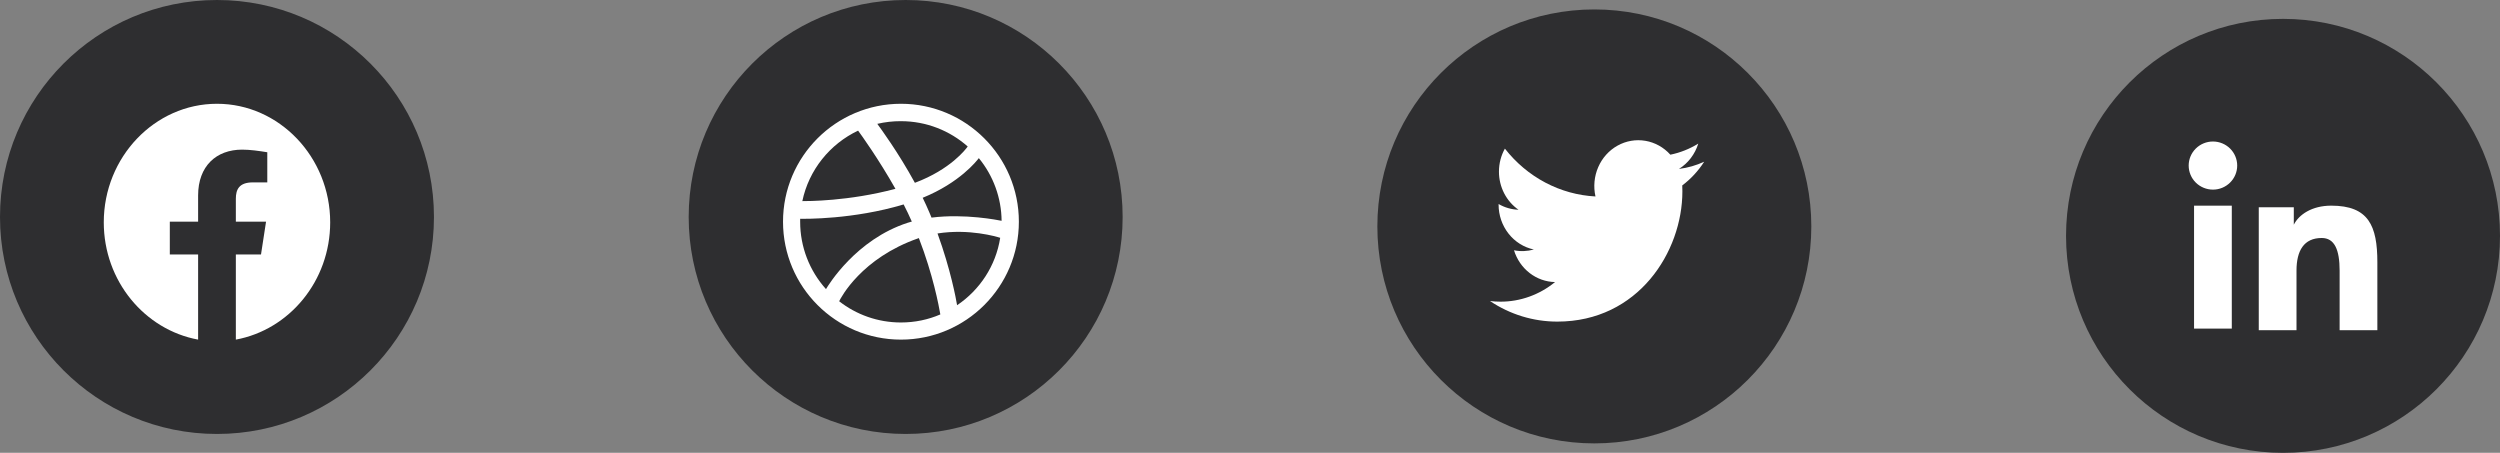 <svg width="265" height="48" viewBox="0 0 265 48" fill="none" xmlns="http://www.w3.org/2000/svg">
<rect x="0" y="0" width="265" height="48" fill="#808080" stroke="none"/>
<circle cx="96" cy="23" r="23" fill="#2E2E30"/>
<path fill-rule="evenodd" clip-rule="evenodd" d="M95.5 11C88.599 11 83 16.599 83 23.5C83 30.401 88.599 36 95.5 36C102.387 36 108 30.401 108 23.5C108 16.599 102.387 11 95.5 11ZM103.756 16.762C105.295 18.636 106.147 20.98 106.17 23.405C105.818 23.337 102.293 22.619 98.741 23.067C98.658 22.89 98.591 22.7 98.509 22.51C98.288 21.989 98.054 21.474 97.805 20.965C101.736 19.365 103.526 17.06 103.756 16.762V16.762ZM95.5 12.845C98.212 12.845 100.693 13.86 102.577 15.528C102.387 15.799 100.774 17.955 96.978 19.378C95.228 16.166 93.291 13.534 92.992 13.128C93.814 12.936 94.656 12.841 95.5 12.844V12.845ZM90.958 13.847C91.243 14.227 93.141 16.871 94.917 20.016C89.927 21.345 85.521 21.318 85.047 21.318C85.739 18.009 87.976 15.257 90.958 13.847ZM84.817 23.514V23.189C85.278 23.202 90.456 23.27 95.785 21.67C96.097 22.267 96.381 22.876 96.652 23.486C96.517 23.527 96.368 23.568 96.232 23.608C90.728 25.384 87.799 30.238 87.555 30.645C85.792 28.688 84.817 26.147 84.817 23.514V23.514ZM95.5 34.183C93.032 34.183 90.755 33.343 88.952 31.933C89.142 31.54 91.31 27.363 97.33 25.262C97.357 25.249 97.372 25.249 97.398 25.235C98.903 29.126 99.513 32.394 99.676 33.329C98.388 33.885 96.978 34.183 95.5 34.183ZM101.452 32.353C101.344 31.702 100.774 28.584 99.377 24.747C102.726 24.219 105.654 25.087 106.021 25.208C105.559 28.177 103.851 30.74 101.452 32.353Z" fill="white"/>
<circle cx="169" cy="24" r="23" fill="#2E2E30"/>
<path d="M180.643 17.143C179.808 17.528 178.912 17.788 177.969 17.906C178.942 17.3 179.669 16.345 180.017 15.221C179.102 15.786 178.102 16.185 177.059 16.398C176.357 15.617 175.428 15.1 174.415 14.927C173.402 14.753 172.363 14.932 171.458 15.437C170.553 15.941 169.833 16.743 169.411 17.717C168.988 18.692 168.886 19.784 169.12 20.825C167.268 20.728 165.456 20.227 163.802 19.353C162.148 18.479 160.688 17.253 159.518 15.754C159.118 16.473 158.889 17.306 158.889 18.194C158.888 18.993 159.077 19.779 159.438 20.484C159.8 21.189 160.323 21.79 160.961 22.233C160.221 22.209 159.497 22.001 158.851 21.626V21.689C158.85 22.809 159.223 23.895 159.904 24.762C160.585 25.63 161.533 26.225 162.588 26.447C161.901 26.64 161.182 26.669 160.484 26.53C160.781 27.494 161.36 28.337 162.141 28.942C162.921 29.546 163.863 29.88 164.836 29.899C163.185 31.248 161.147 31.98 159.049 31.977C158.678 31.977 158.307 31.955 157.938 31.909C160.067 33.336 162.546 34.093 165.077 34.09C173.647 34.09 178.333 26.696 178.333 20.283C178.333 20.075 178.328 19.865 178.319 19.656C179.23 18.97 180.016 18.12 180.642 17.146L180.643 17.143V17.143Z" fill="white"/>
<circle cx="242" cy="25" r="23" fill="#2E2E30"/>
<path fill-rule="evenodd" clip-rule="evenodd" d="M239.429 21.969H243.143V23.819C243.678 22.755 245.05 21.799 247.111 21.799C251.062 21.799 252 23.917 252 27.803V35H248V28.688C248 26.475 247.465 25.227 246.103 25.227C244.214 25.227 243.429 26.572 243.429 28.687V35H239.429V21.969V21.969ZM232.57 34.83H236.57V21.799H232.57V34.83V34.83ZM237.143 17.55C237.143 17.885 237.077 18.217 236.947 18.527C236.818 18.836 236.629 19.116 236.39 19.352C235.906 19.833 235.252 20.102 234.57 20.1C233.889 20.099 233.236 19.831 232.752 19.353C232.514 19.117 232.325 18.836 232.196 18.526C232.067 18.217 232.001 17.885 232 17.55C232 16.873 232.27 16.225 232.753 15.747C233.237 15.268 233.89 15 234.571 15C235.253 15 235.907 15.269 236.39 15.747C236.872 16.225 237.143 16.873 237.143 17.55Z" fill="white"/>
<circle cx="23" cy="23" r="23" fill="#2E2E30"/>
<path fill-rule="evenodd" clip-rule="evenodd" d="M11 23.57C11 29.784 15.333 34.952 21 36V26.972H18V23.5H21V20.722C21 17.597 22.933 15.861 25.667 15.861C26.533 15.861 27.467 16 28.333 16.139V19.333H26.8C25.333 19.333 25 20.097 25 21.07V23.5H28.2L27.667 26.972H25V36C30.667 34.952 35 29.785 35 23.57C35 16.656 29.6 11 23 11C16.4 11 11 16.656 11 23.57Z" fill="white"/>
</svg>
